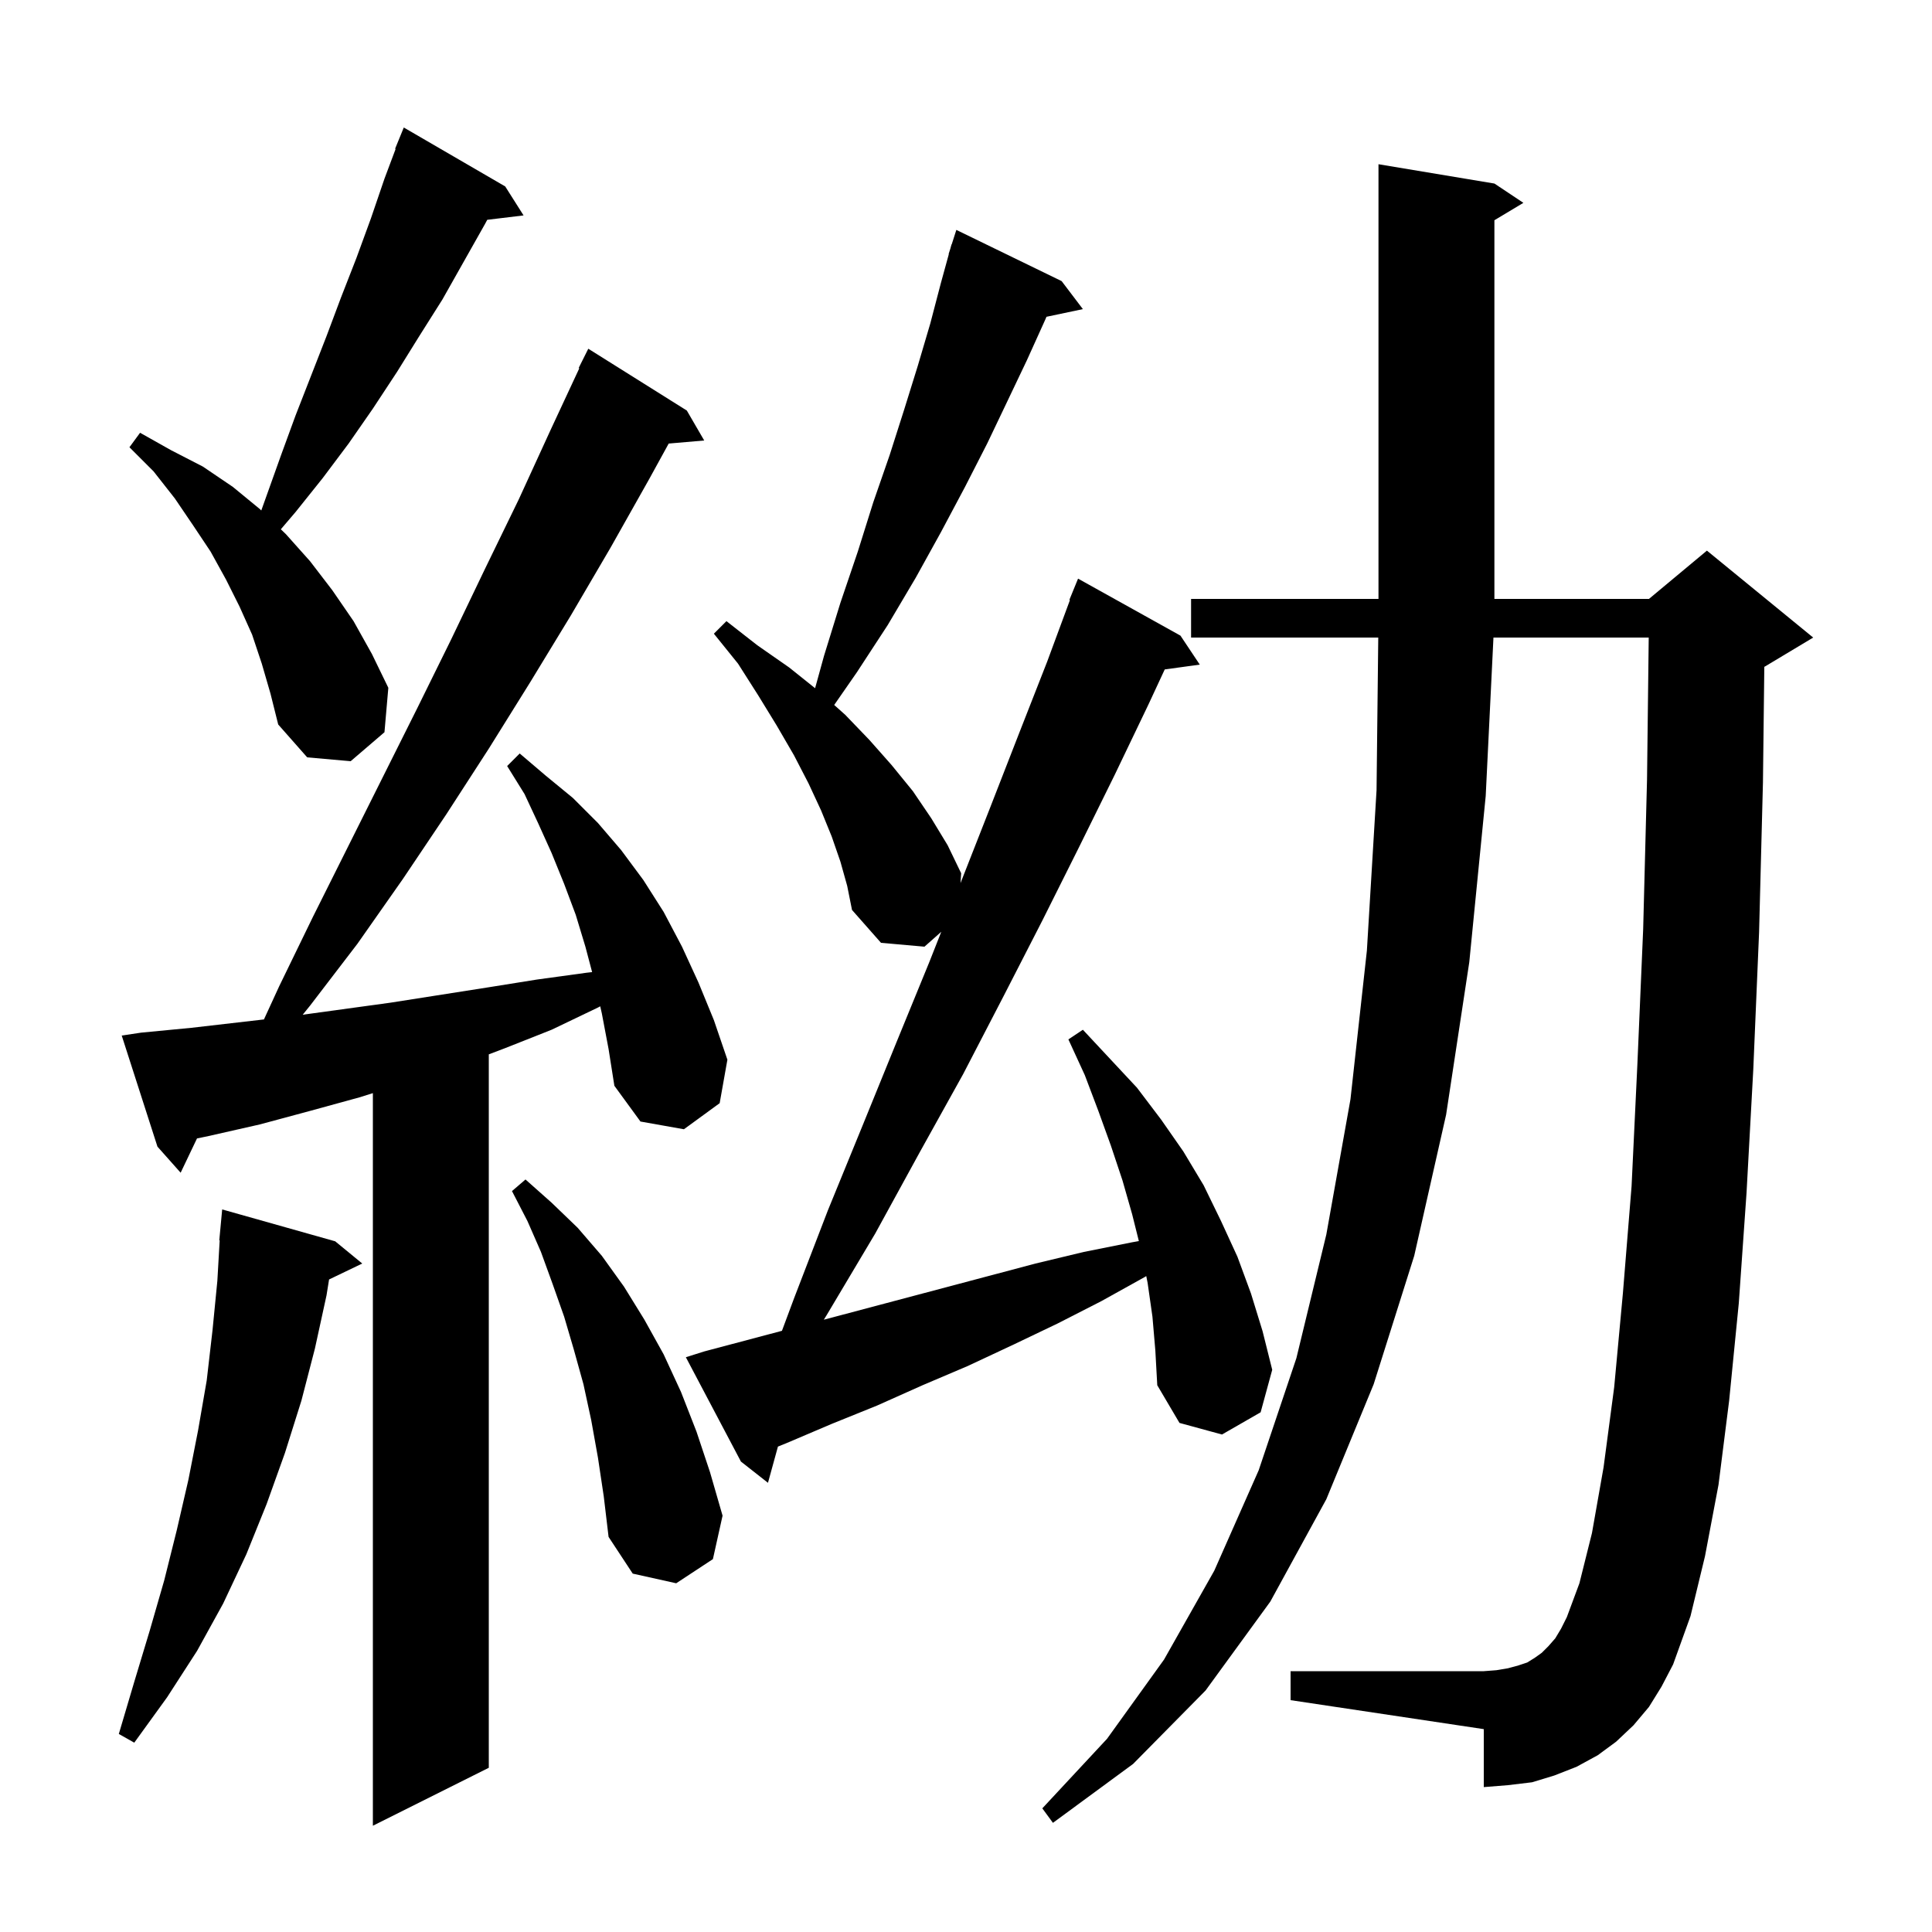 <svg xmlns="http://www.w3.org/2000/svg" xmlns:xlink="http://www.w3.org/1999/xlink" version="1.1" baseProfile="full" viewBox="0 0 200 200" width="200" height="200">
<g fill="black">
<path d="M 62.3 104.9 L 62.134 104.173 L 61.9 104.3 L 57.1 106.6 L 52.3 108.5 L 50.6 109.146 L 50.6 183.0 L 38.6 189.0 L 38.6 113.161 L 37.2 113.6 L 32.1 115.0 L 26.9 116.4 L 21.6 117.6 L 20.393 117.851 L 18.7 121.4 L 16.3 118.7 L 12.6 107.2 L 14.6 106.9 L 19.8 106.4 L 27.323 105.532 L 28.9 102.1 L 32.4 94.9 L 43.2 73.3 L 46.7 66.2 L 50.2 58.9 L 53.7 51.7 L 57.0 44.5 L 59.968 38.127 L 59.9 38.1 L 60.9 36.1 L 71.1 42.5 L 72.9 45.6 L 69.223 45.917 L 67.2 49.6 L 63.2 56.7 L 59.1 63.7 L 54.9 70.6 L 50.6 77.5 L 46.2 84.3 L 41.7 91.0 L 37.0 97.7 L 32.1 104.1 L 31.336 105.044 L 40.4 103.8 L 50.6 102.2 L 55.6 101.4 L 60.7 100.7 L 61.296 100.631 L 60.6 98.0 L 59.6 94.7 L 58.4 91.5 L 57.1 88.3 L 55.7 85.2 L 54.3 82.2 L 52.5 79.3 L 53.8 78.0 L 56.5 80.3 L 59.3 82.6 L 61.9 85.2 L 64.3 88.0 L 66.6 91.1 L 68.7 94.4 L 70.6 98.0 L 72.3 101.7 L 73.9 105.6 L 75.3 109.7 L 74.5 114.2 L 70.8 116.9 L 66.3 116.1 L 63.6 112.4 L 63.0 108.6 Z M 170.7 176.7 L 169.1 178.6 L 167.3 180.3 L 165.4 181.7 L 163.2 182.9 L 160.9 183.8 L 158.6 184.5 L 156.1 184.8 L 153.6 185.0 L 153.6 179.0 L 133.6 176.0 L 133.6 173.0 L 153.6 173.0 L 154.9 172.9 L 156.1 172.7 L 157.2 172.4 L 158.1 172.1 L 158.9 171.6 L 159.6 171.1 L 160.3 170.4 L 161.0 169.6 L 161.6 168.6 L 162.2 167.4 L 163.5 163.9 L 164.8 158.7 L 166.0 151.9 L 167.1 143.6 L 168.0 133.9 L 168.9 122.8 L 169.5 110.2 L 170.1 96.2 L 170.5 80.7 L 170.675 66.0 L 154.602 66.0 L 153.8 82.4 L 152.1 99.6 L 149.7 115.4 L 146.4 130.0 L 142.2 143.3 L 137.3 155.2 L 131.5 165.8 L 124.8 175.0 L 117.3 182.6 L 109.0 188.7 L 107.9 187.2 L 114.6 180.0 L 120.5 171.8 L 125.7 162.6 L 130.3 152.2 L 134.2 140.6 L 137.3 127.8 L 139.8 113.8 L 141.5 98.4 L 142.5 81.8 L 142.677 66.0 L 123.3 66.0 L 123.3 62.0 L 142.7 62.0 L 142.7 17.0 L 154.7 19.0 L 157.7 21.0 L 154.7 22.8 L 154.7 62.0 L 170.7 62.0 L 176.7 57.0 L 187.7 66.0 L 182.7 69.0 L 182.641 69.025 L 182.5 81.0 L 182.1 96.5 L 181.5 110.7 L 180.8 123.5 L 180.0 134.9 L 179.0 145.0 L 177.9 153.7 L 176.5 161.1 L 175.0 167.3 L 173.2 172.3 L 172.0 174.6 Z M 34.7 128.5 L 37.5 130.8 L 34.065 132.451 L 33.8 134.1 L 32.6 139.6 L 31.2 145.0 L 29.5 150.4 L 27.6 155.7 L 25.5 160.9 L 23.1 166.0 L 20.4 170.9 L 17.3 175.7 L 13.9 180.4 L 12.3 179.5 L 13.9 174.1 L 15.5 168.8 L 17.0 163.6 L 18.3 158.4 L 19.5 153.2 L 20.5 148.1 L 21.4 142.9 L 22.0 137.7 L 22.5 132.6 L 22.742 128.4 L 22.7 128.4 L 23.0 125.2 Z M 61.9 150.9 L 61.2 147.0 L 60.4 143.3 L 59.4 139.7 L 58.4 136.3 L 57.2 132.9 L 56.0 129.6 L 54.6 126.4 L 53.0 123.3 L 54.4 122.1 L 57.1 124.5 L 59.8 127.1 L 62.3 130.0 L 64.6 133.2 L 66.7 136.6 L 68.7 140.2 L 70.5 144.1 L 72.1 148.2 L 73.5 152.4 L 74.8 156.9 L 73.8 161.4 L 70.0 163.9 L 65.5 162.9 L 63.0 159.1 L 62.5 154.9 Z M 119.3 136.3 L 118.8 132.8 L 118.66 132.1 L 118.5 132.2 L 114.0 134.7 L 109.5 137.0 L 104.9 139.2 L 100.2 141.4 L 95.5 143.4 L 90.8 145.5 L 86.1 147.4 L 81.4 149.4 L 80.532 149.751 L 79.5 153.5 L 76.7 151.3 L 71.0 140.5 L 72.9 139.9 L 80.947 137.765 L 82.2 134.4 L 85.7 125.3 L 89.3 116.5 L 92.8 107.9 L 96.2 99.6 L 97.441 96.458 L 95.7 98.0 L 91.2 97.6 L 88.2 94.2 L 87.7 91.7 L 87.0 89.2 L 86.1 86.6 L 85.0 83.9 L 83.7 81.1 L 82.2 78.2 L 80.4 75.1 L 78.5 72.0 L 76.4 68.7 L 73.9 65.6 L 75.2 64.3 L 78.4 66.8 L 81.7 69.1 L 84.378 71.242 L 85.3 67.9 L 87.0 62.4 L 88.8 57.1 L 90.4 52.0 L 92.1 47.1 L 93.6 42.4 L 95.0 37.9 L 96.3 33.5 L 97.4 29.3 L 98.223 26.306 L 98.2 26.3 L 98.378 25.744 L 98.5 25.3 L 98.518 25.306 L 99.0 23.8 L 109.9 29.1 L 112.1 32.0 L 108.33 32.794 L 108.2 33.1 L 106.3 37.3 L 104.3 41.5 L 102.2 45.9 L 99.9 50.4 L 97.4 55.1 L 94.8 59.8 L 91.9 64.7 L 88.7 69.6 L 86.356 72.978 L 87.5 74.0 L 90.0 76.6 L 92.3 79.2 L 94.5 81.9 L 96.4 84.7 L 98.1 87.5 L 99.5 90.4 L 99.432 91.418 L 102.5 83.6 L 105.5 75.9 L 108.4 68.5 L 110.76 62.119 L 110.7 62.1 L 111.6 59.9 L 122.2 65.8 L 124.2 68.8 L 120.573 69.3 L 118.9 72.9 L 115.4 80.2 L 111.7 87.7 L 107.9 95.3 L 103.9 103.1 L 99.7 111.2 L 95.2 119.3 L 90.6 127.7 L 85.6 136.1 L 85.283 136.615 L 107.2 130.8 L 112.2 129.6 L 117.2 128.6 L 117.894 128.477 L 117.2 125.7 L 116.2 122.2 L 115.0 118.6 L 113.7 115.0 L 112.3 111.3 L 110.6 107.6 L 112.1 106.6 L 117.7 112.6 L 120.2 115.9 L 122.5 119.2 L 124.6 122.7 L 126.4 126.4 L 128.1 130.1 L 129.5 133.9 L 130.7 137.8 L 131.7 141.8 L 130.5 146.2 L 126.5 148.5 L 122.1 147.3 L 119.8 143.4 L 119.6 139.8 Z M 27.1 68.7 L 26.1 65.7 L 24.8 62.8 L 23.4 60.0 L 21.8 57.1 L 20.0 54.4 L 18.1 51.6 L 15.9 48.8 L 13.4 46.3 L 14.5 44.8 L 17.7 46.6 L 21.0 48.3 L 24.1 50.4 L 26.9 52.7 L 27.049 52.843 L 29.1 47.1 L 30.6 43.0 L 33.8 34.8 L 35.3 30.8 L 36.9 26.7 L 38.4 22.6 L 39.8 18.5 L 40.955 15.419 L 40.9 15.4 L 41.8 13.2 L 52.3 19.3 L 54.2 22.3 L 50.44 22.754 L 50.2 23.2 L 45.8 31.0 L 43.4 34.8 L 41.1 38.5 L 38.6 42.3 L 36.1 45.9 L 33.4 49.5 L 30.6 53.0 L 29.072 54.792 L 29.6 55.3 L 32.1 58.1 L 34.4 61.1 L 36.6 64.3 L 38.5 67.7 L 40.2 71.2 L 39.8 75.8 L 36.3 78.8 L 31.8 78.4 L 28.8 75.0 L 28.0 71.8 Z " />
</g>
</svg>
